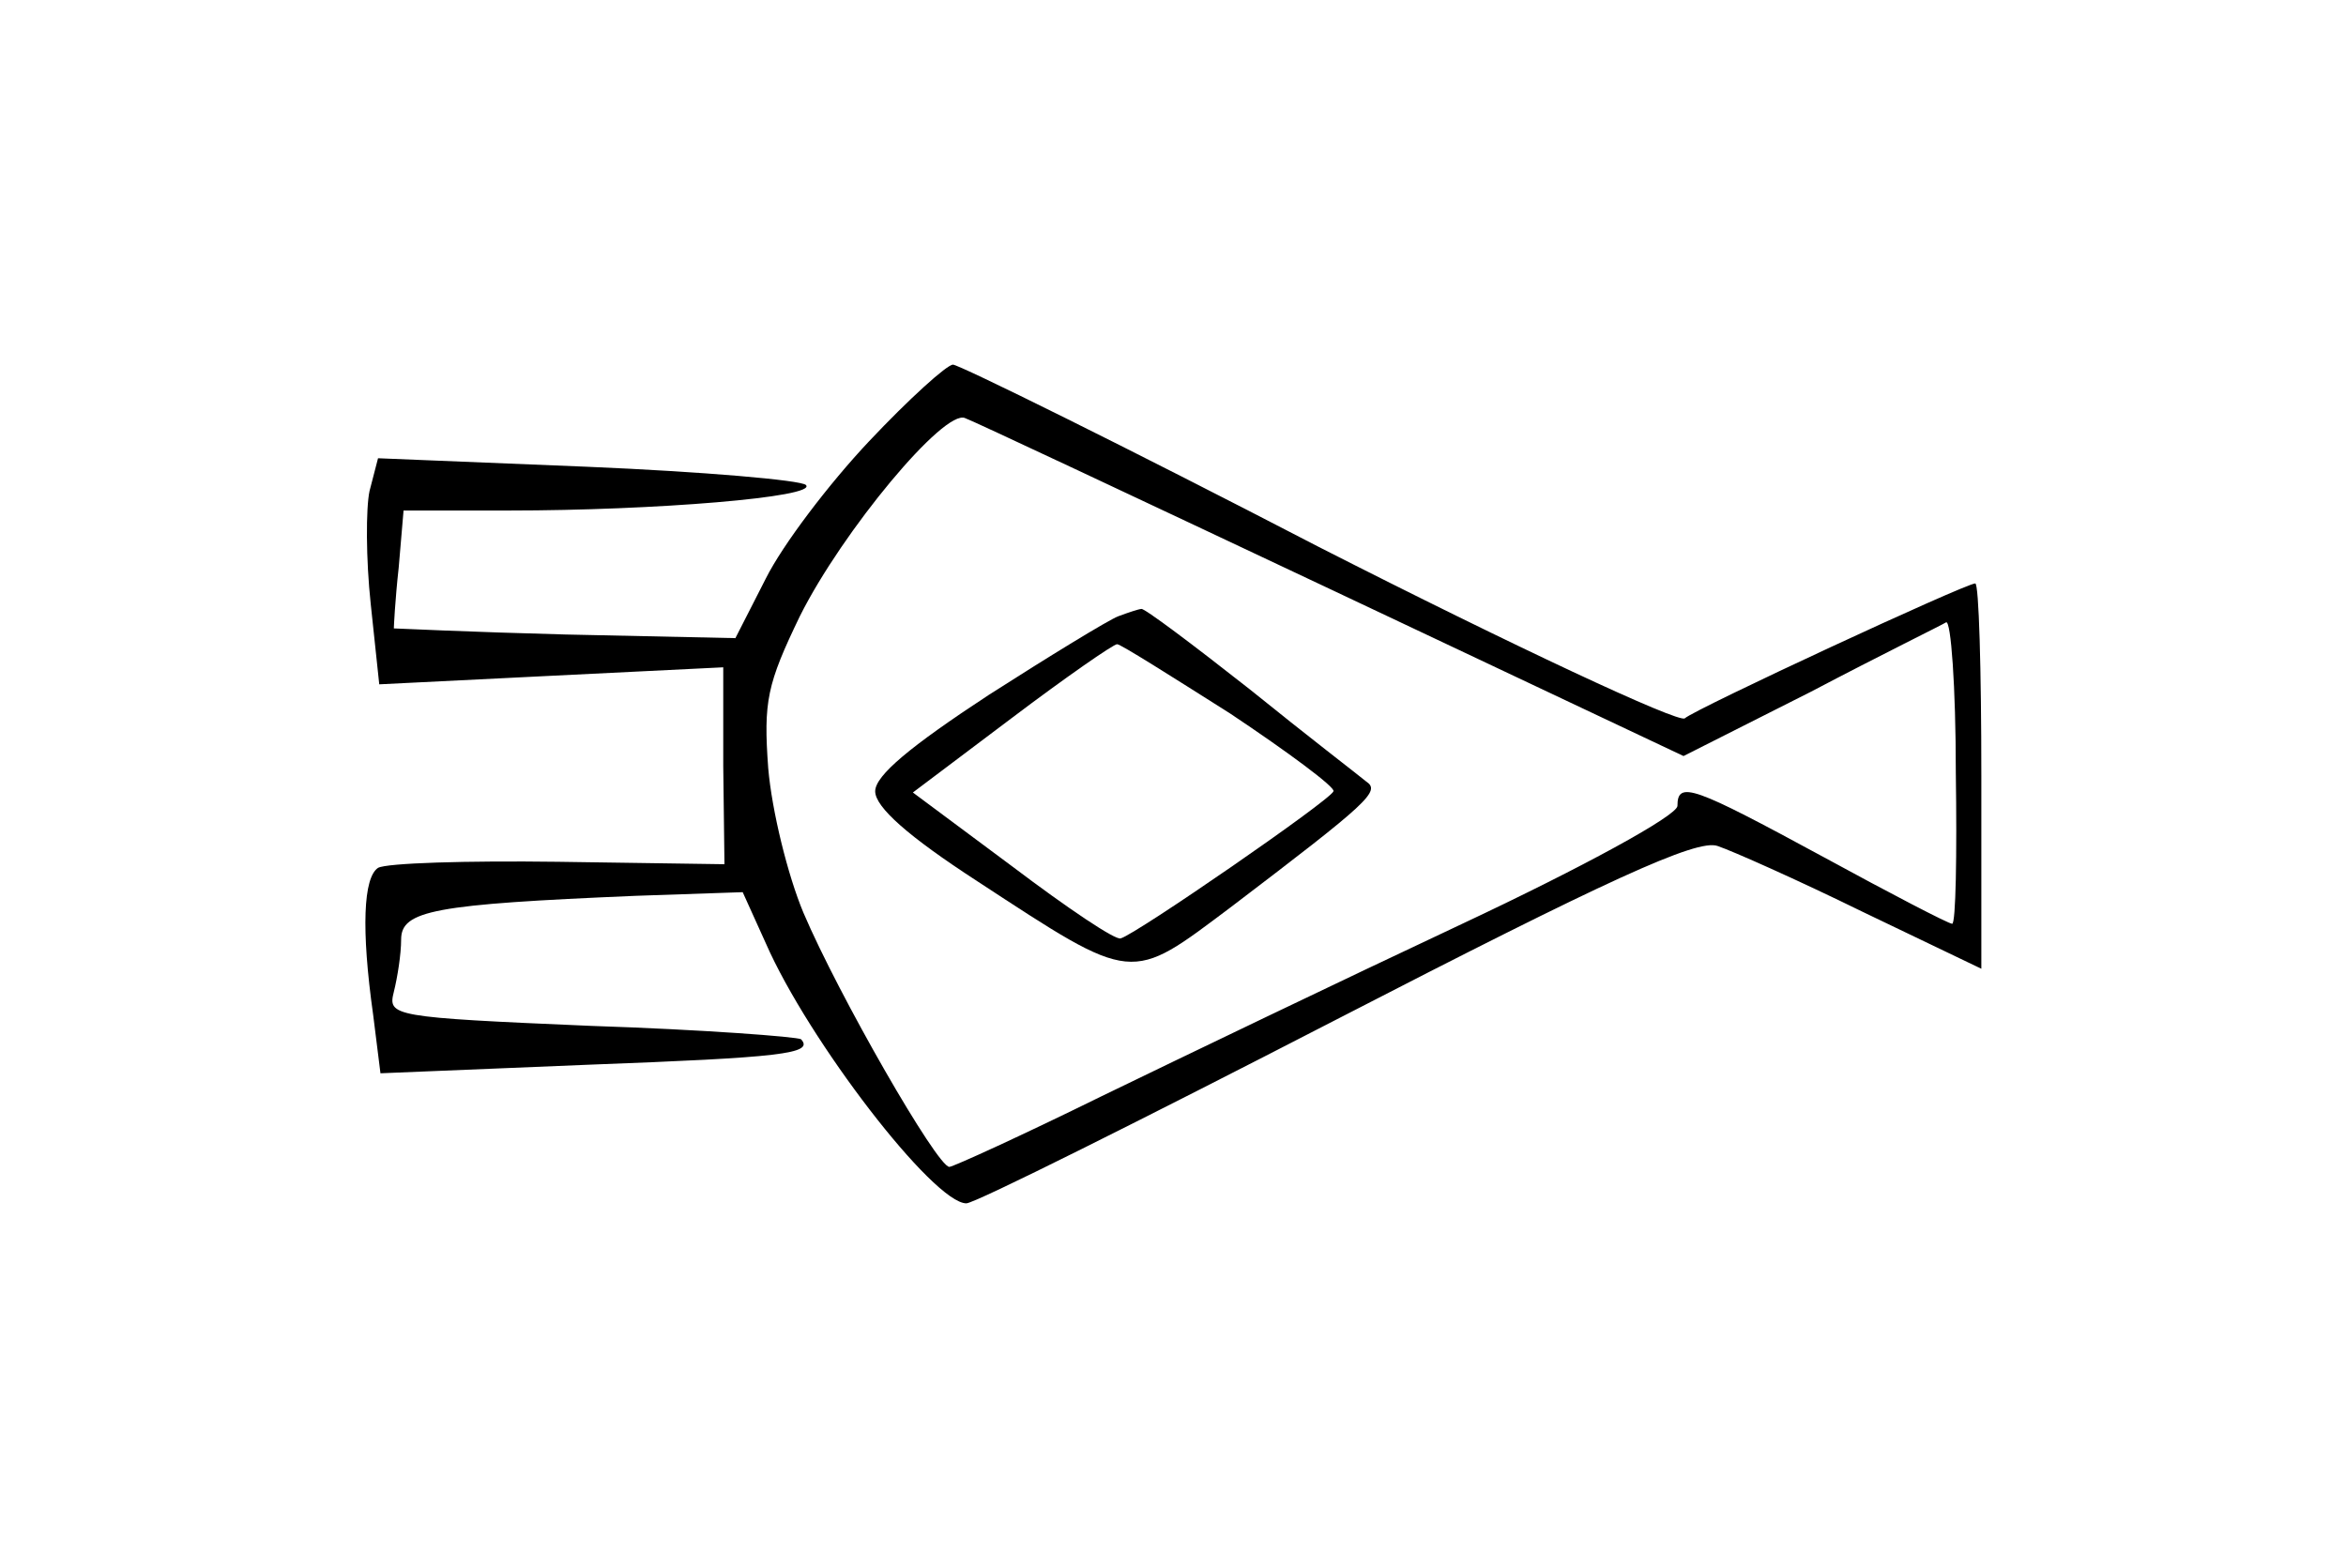 <?xml version="1.0" standalone="no"?>
<!DOCTYPE svg PUBLIC "-//W3C//DTD SVG 20010904//EN"
 "http://www.w3.org/TR/2001/REC-SVG-20010904/DTD/svg10.dtd">
<svg version="1.0" xmlns="http://www.w3.org/2000/svg"
 width="193pt" height="129pt" viewBox="0 0 193 129"
 preserveAspectRatio="xMidYMid meet">
<g transform="translate(0,129) scale(0.1,-0.1)"
fill="#000000" stroke="none">
<path d="M715 927 c-33 -35 -71 -85 -85 -113 l-25 -49 -140 3 c-77 2 -140 5
-141 5 0 1 1 23 4 50 l4 47 87 0 c119 0 254 11 244 21 -4 4 -85 11 -180 15
l-172 7 -7 -27 c-3 -14 -3 -56 1 -93 l7 -66 141 7 142 7 0 -81 1 -81 -137 2
c-75 1 -141 -1 -148 -5 -12 -8 -14 -50 -4 -121 l6 -48 170 7 c160 6 187 9 176
21 -3 2 -81 8 -173 11 -164 7 -167 8 -162 28 3 12 6 31 6 43 0 24 27 29 193
36 l88 3 19 -42 c35 -80 138 -214 165 -214 7 0 143 68 304 151 223 115 297
149 314 143 12 -4 66 -28 119 -54 l98 -47 0 159 c0 87 -2 158 -5 158 -8 0
-230 -103 -239 -111 -5 -4 -140 59 -301 141 -160 83 -296 150 -301 150 -5 0
-36 -28 -69 -63z m380 -122 l290 -137 105 53 c57 30 108 55 111 57 4 2 8 -53
8 -123 1 -69 0 -125 -3 -125 -3 0 -51 25 -106 55 -107 58 -120 63 -120 42 0
-8 -79 -51 -177 -97 -98 -46 -231 -110 -297 -142 -65 -32 -122 -58 -125 -58
-10 0 -91 141 -120 209 -13 31 -26 84 -29 119 -4 55 -1 69 26 125 35 70 119
171 136 163 6 -2 142 -66 301 -141z"/>
<path d="M920 783 c-8 -3 -57 -33 -107 -65 -64 -42 -93 -66 -93 -79 0 -13 27
-37 84 -74 130 -85 125 -84 209 -21 113 86 123 95 111 103 -6 5 -49 38 -96 76
-47 37 -87 67 -89 66 -2 0 -11 -3 -19 -6z m92 -80 c48 -32 87 -61 85 -64 -2
-7 -163 -118 -175 -121 -4 -2 -44 25 -89 59 l-82 61 81 61 c45 34 84 61 87 61
3 0 44 -26 93 -57z"/>
</g>
</svg>
